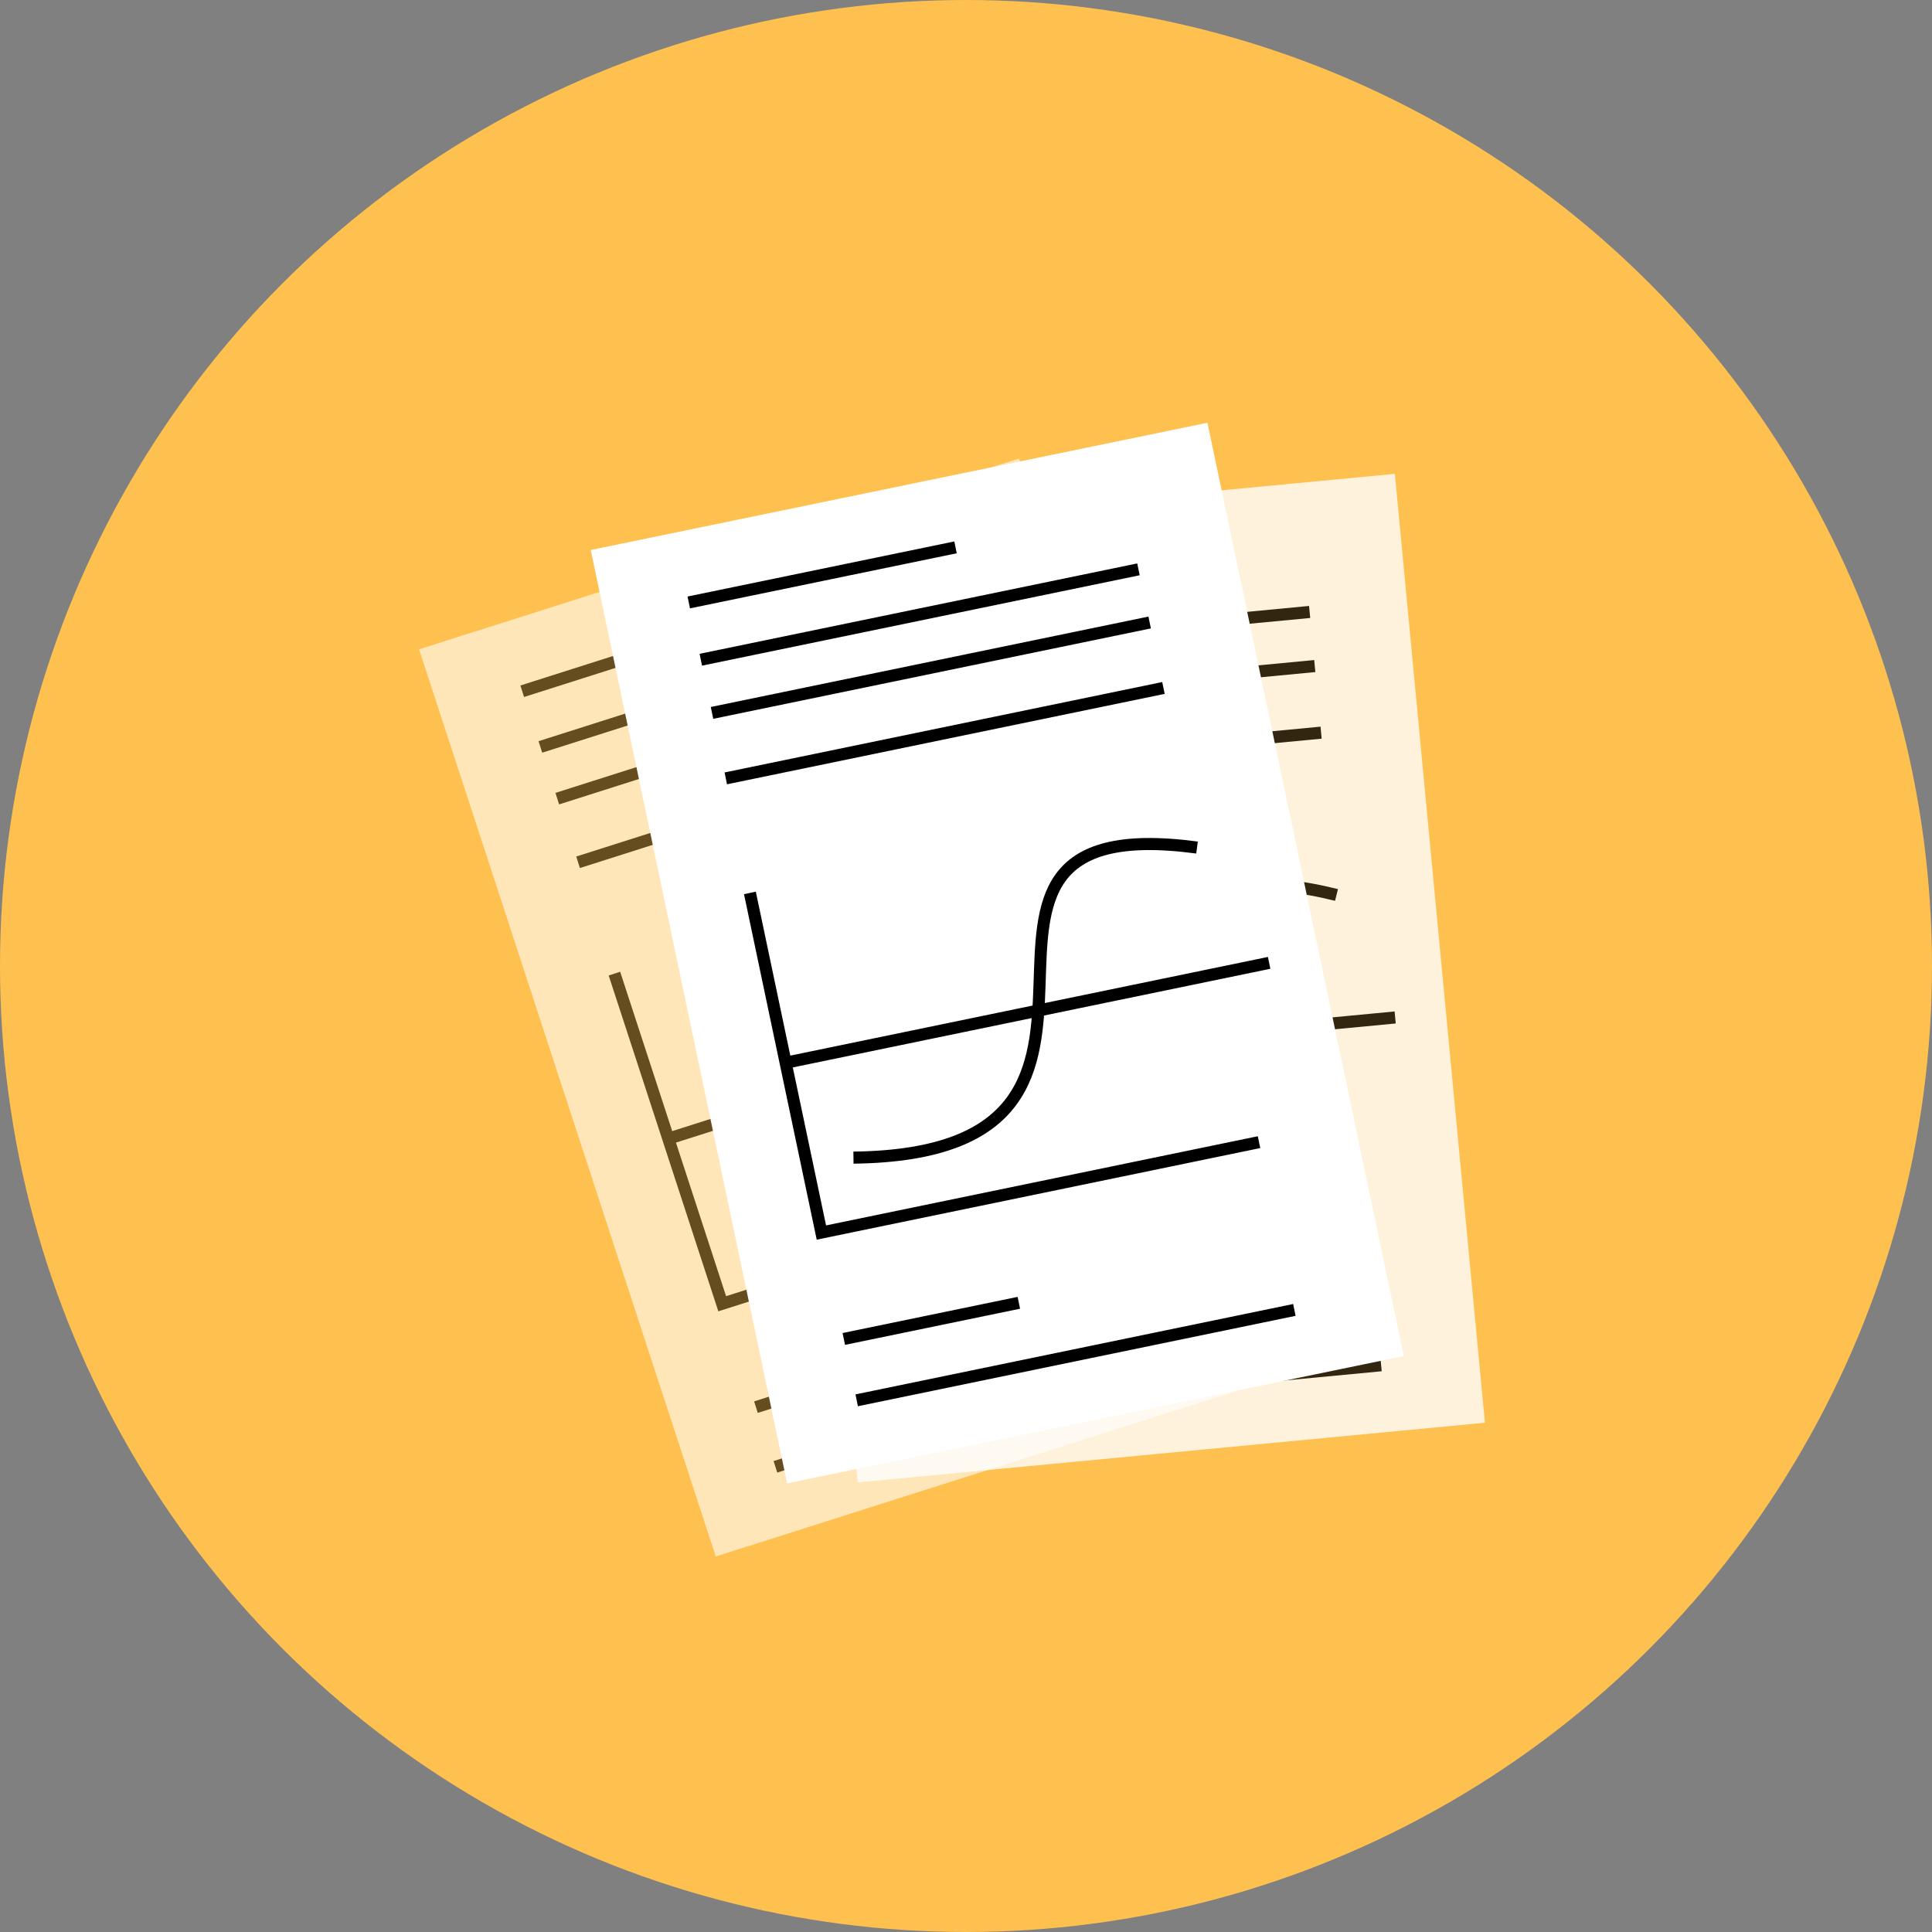 <svg xmlns="http://www.w3.org/2000/svg" width="80" height="80" fill="none" viewBox="0 0 80 80">
    <rect x="0" y="0" width="80" height="80" fill="#808080" stroke="none"/>
    <circle cx="40" cy="40" r="40" fill="#FEC04F"/>
    <g opacity=".8">
        <path fill="#fff" d="M0 0H26.088V39.468H0z" transform="rotate(-5.434 248.649 -323.868) skewX(-.012)"/>
        <path stroke="#000" stroke-width=".5" d="M35.575 24.68l11.23-1.068m-11 3.48l18.424-1.752m-18.212 3.993l18.425-1.753m-18.163 4.51l18.425-1.752m-17.967 6.578l.678 7.151m19.104 5.4l-18.425 1.752-.678-7.152m0 0l20.355-1.936M38.519 55.7l7.37-.702m-7.124 3.287l18.425-1.753m-17.427-8.254c14.475 1.405 2.886-14.36 15.579-11.22"/>
    </g>
    <g opacity=".6">
        <path fill="#fff" d="M0 0H26.067V39.5H0z" transform="matrix(.953 -.303 .311 .951 17.353 26.887)"/>
        <path stroke="#000" stroke-width=".5" d="M21.624 28.623l10.741-3.419m-9.989 5.725L40 25.32m-16.924 7.75l17.623-5.609m-16.762 8.244l17.622-5.609m-16.117 10.22l2.232 6.835m19.854 1.226l-17.623 5.608-2.231-6.834m0 0l19.468-6.197m-15.84 17.313l7.05-2.243m-6.243 4.714l17.623-5.61M30.89 50.764c14.455-1.692-.327-14.622 12.765-14.244"/>
    </g>
    <path fill="#fff" d="M0 0H26.083V39.476H0z" transform="matrix(.979 -.202 .206 .979 24.461 22.774)"/>
    <path stroke="#000" stroke-width=".5" d="M28.52 24.946l11.046-2.281m-10.547 4.653l18.122-3.743M29.483 29.52l18.122-3.744m-17.551 6.455l18.122-3.744m-17.124 8.487l1.48 7.032m19.602 3.288l-18.122 3.743-1.48-7.031m0 0l20.02-4.136M34.94 55.443l7.248-1.497m-6.714 4.038l18.123-3.743M35.34 47.935c14.55-.177 1.253-14.58 14.226-12.84"/>
</svg>
